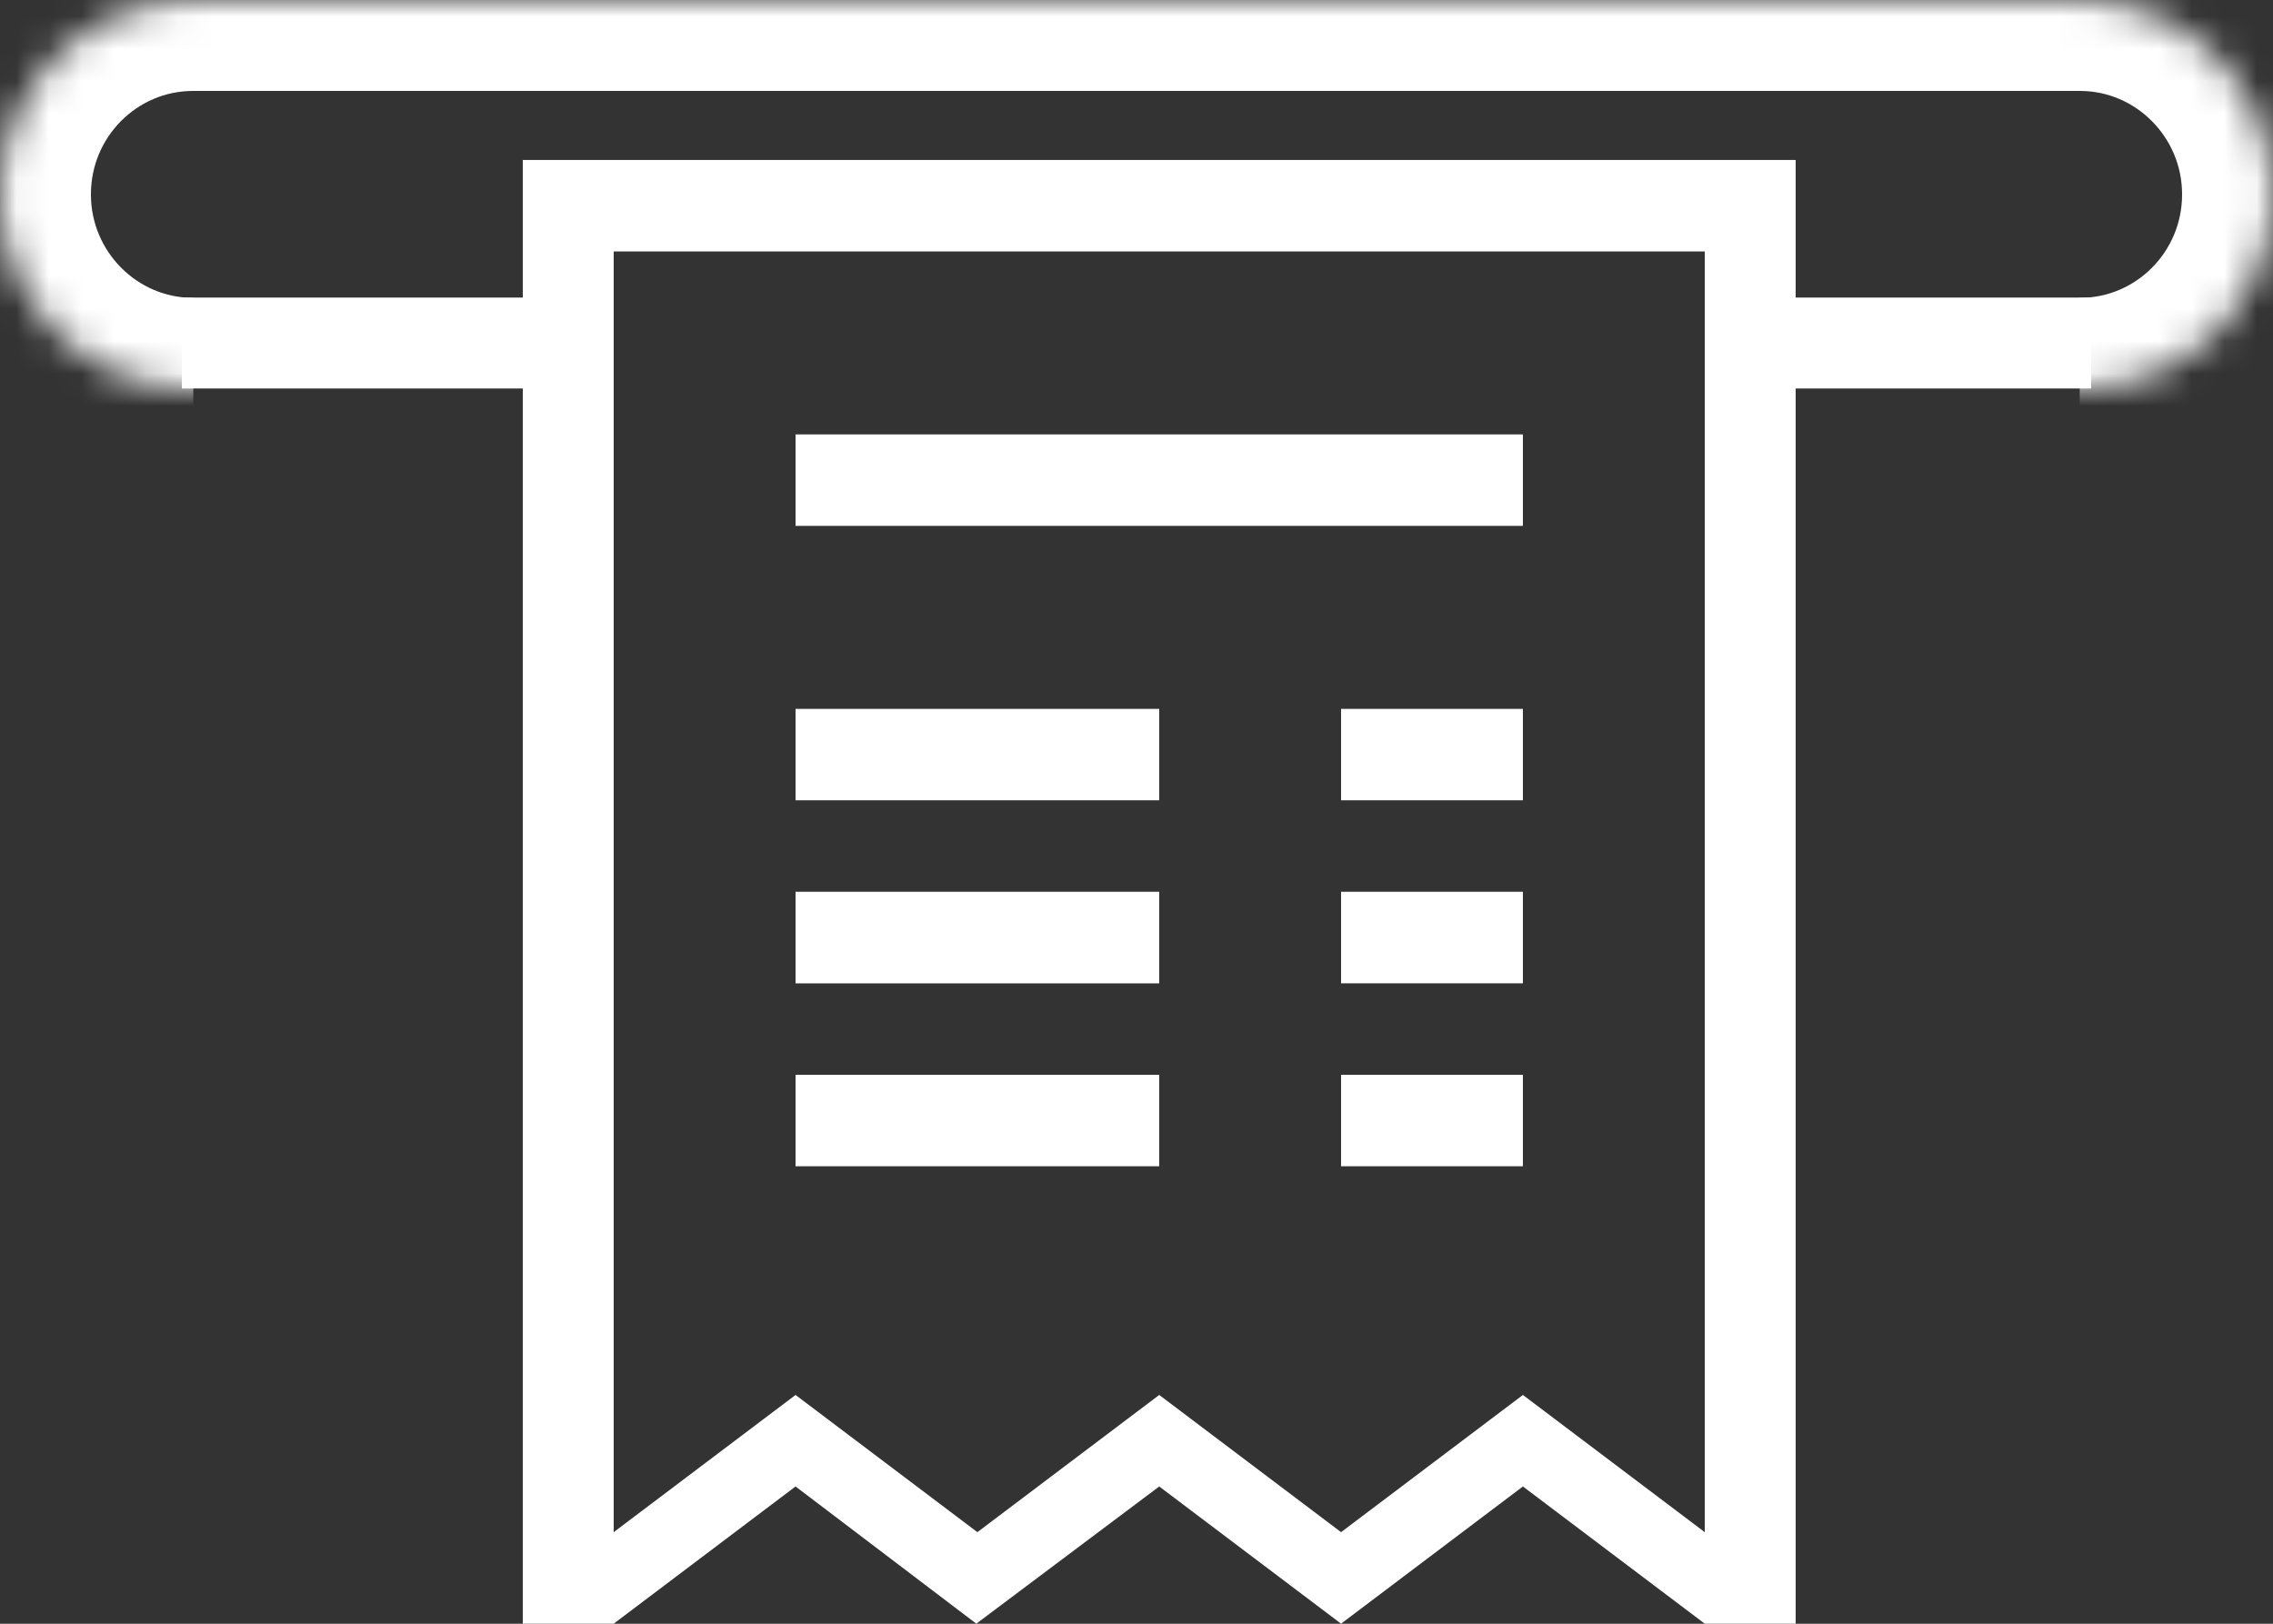 <svg width="70" height="50" viewBox="340 109 70 50" xmlns="http://www.w3.org/2000/svg" xmlns:xlink="http://www.w3.org/1999/xlink">
  <rect x="340" y="109" width="70" height="50" fill="#333333" stroke="none"/>
  <defs>
    <path d="M5.953 11.972C2.665 11.972 0 9.285 0 5.986 0 2.68 2.66 0 5.953 0h58.094C67.335 0 70 2.687 70 5.986c0 3.306-2.66 5.986-5.953 5.986" id="a"/>
    <mask id="b" x="0" y="0" width="70" height="11.972" fill="#fff">
      <use xlink:href="#a"/>
    </mask>
  </defs>
  <g fill="none" fill-rule="evenodd" transform="translate(340 109)">
    <path d="M41.3 24.644h5.6v-2.816h-5.6v2.816zm5.6-11.267H24.5v2.817h22.4v-2.817zM41.3 30.28h5.6v-2.82h-5.6v2.82zm-5.6-8.452H24.5v2.816h11.2v-2.816zm0 5.633H24.5v2.82h11.2v-2.82zM16.1 4.928v45.07h2.8l5.6-4.225 5.567 4.225 5.633-4.225 5.6 4.225 5.6-4.225 5.6 4.225h2.8V4.927H16.1zM52.5 47.18l-5.6-4.225-5.6 4.225-5.6-4.225-5.6 4.225-5.6-4.225-5.6 4.225V7.743h33.6V47.18zM35.7 33.096H24.5v2.816h11.2v-2.816zm5.6 2.816h5.6v-2.816h-5.6v2.816z" fill="#FFF"/>
    <use stroke="#FFF" mask="url(#b)" stroke-width="5.6" xlink:href="#a"/>
    <path d="M7 10.563h8.4M54.6 10.563H63" stroke="#FFF" stroke-width="2.8" stroke-linecap="square"/>
  </g>
</svg>
